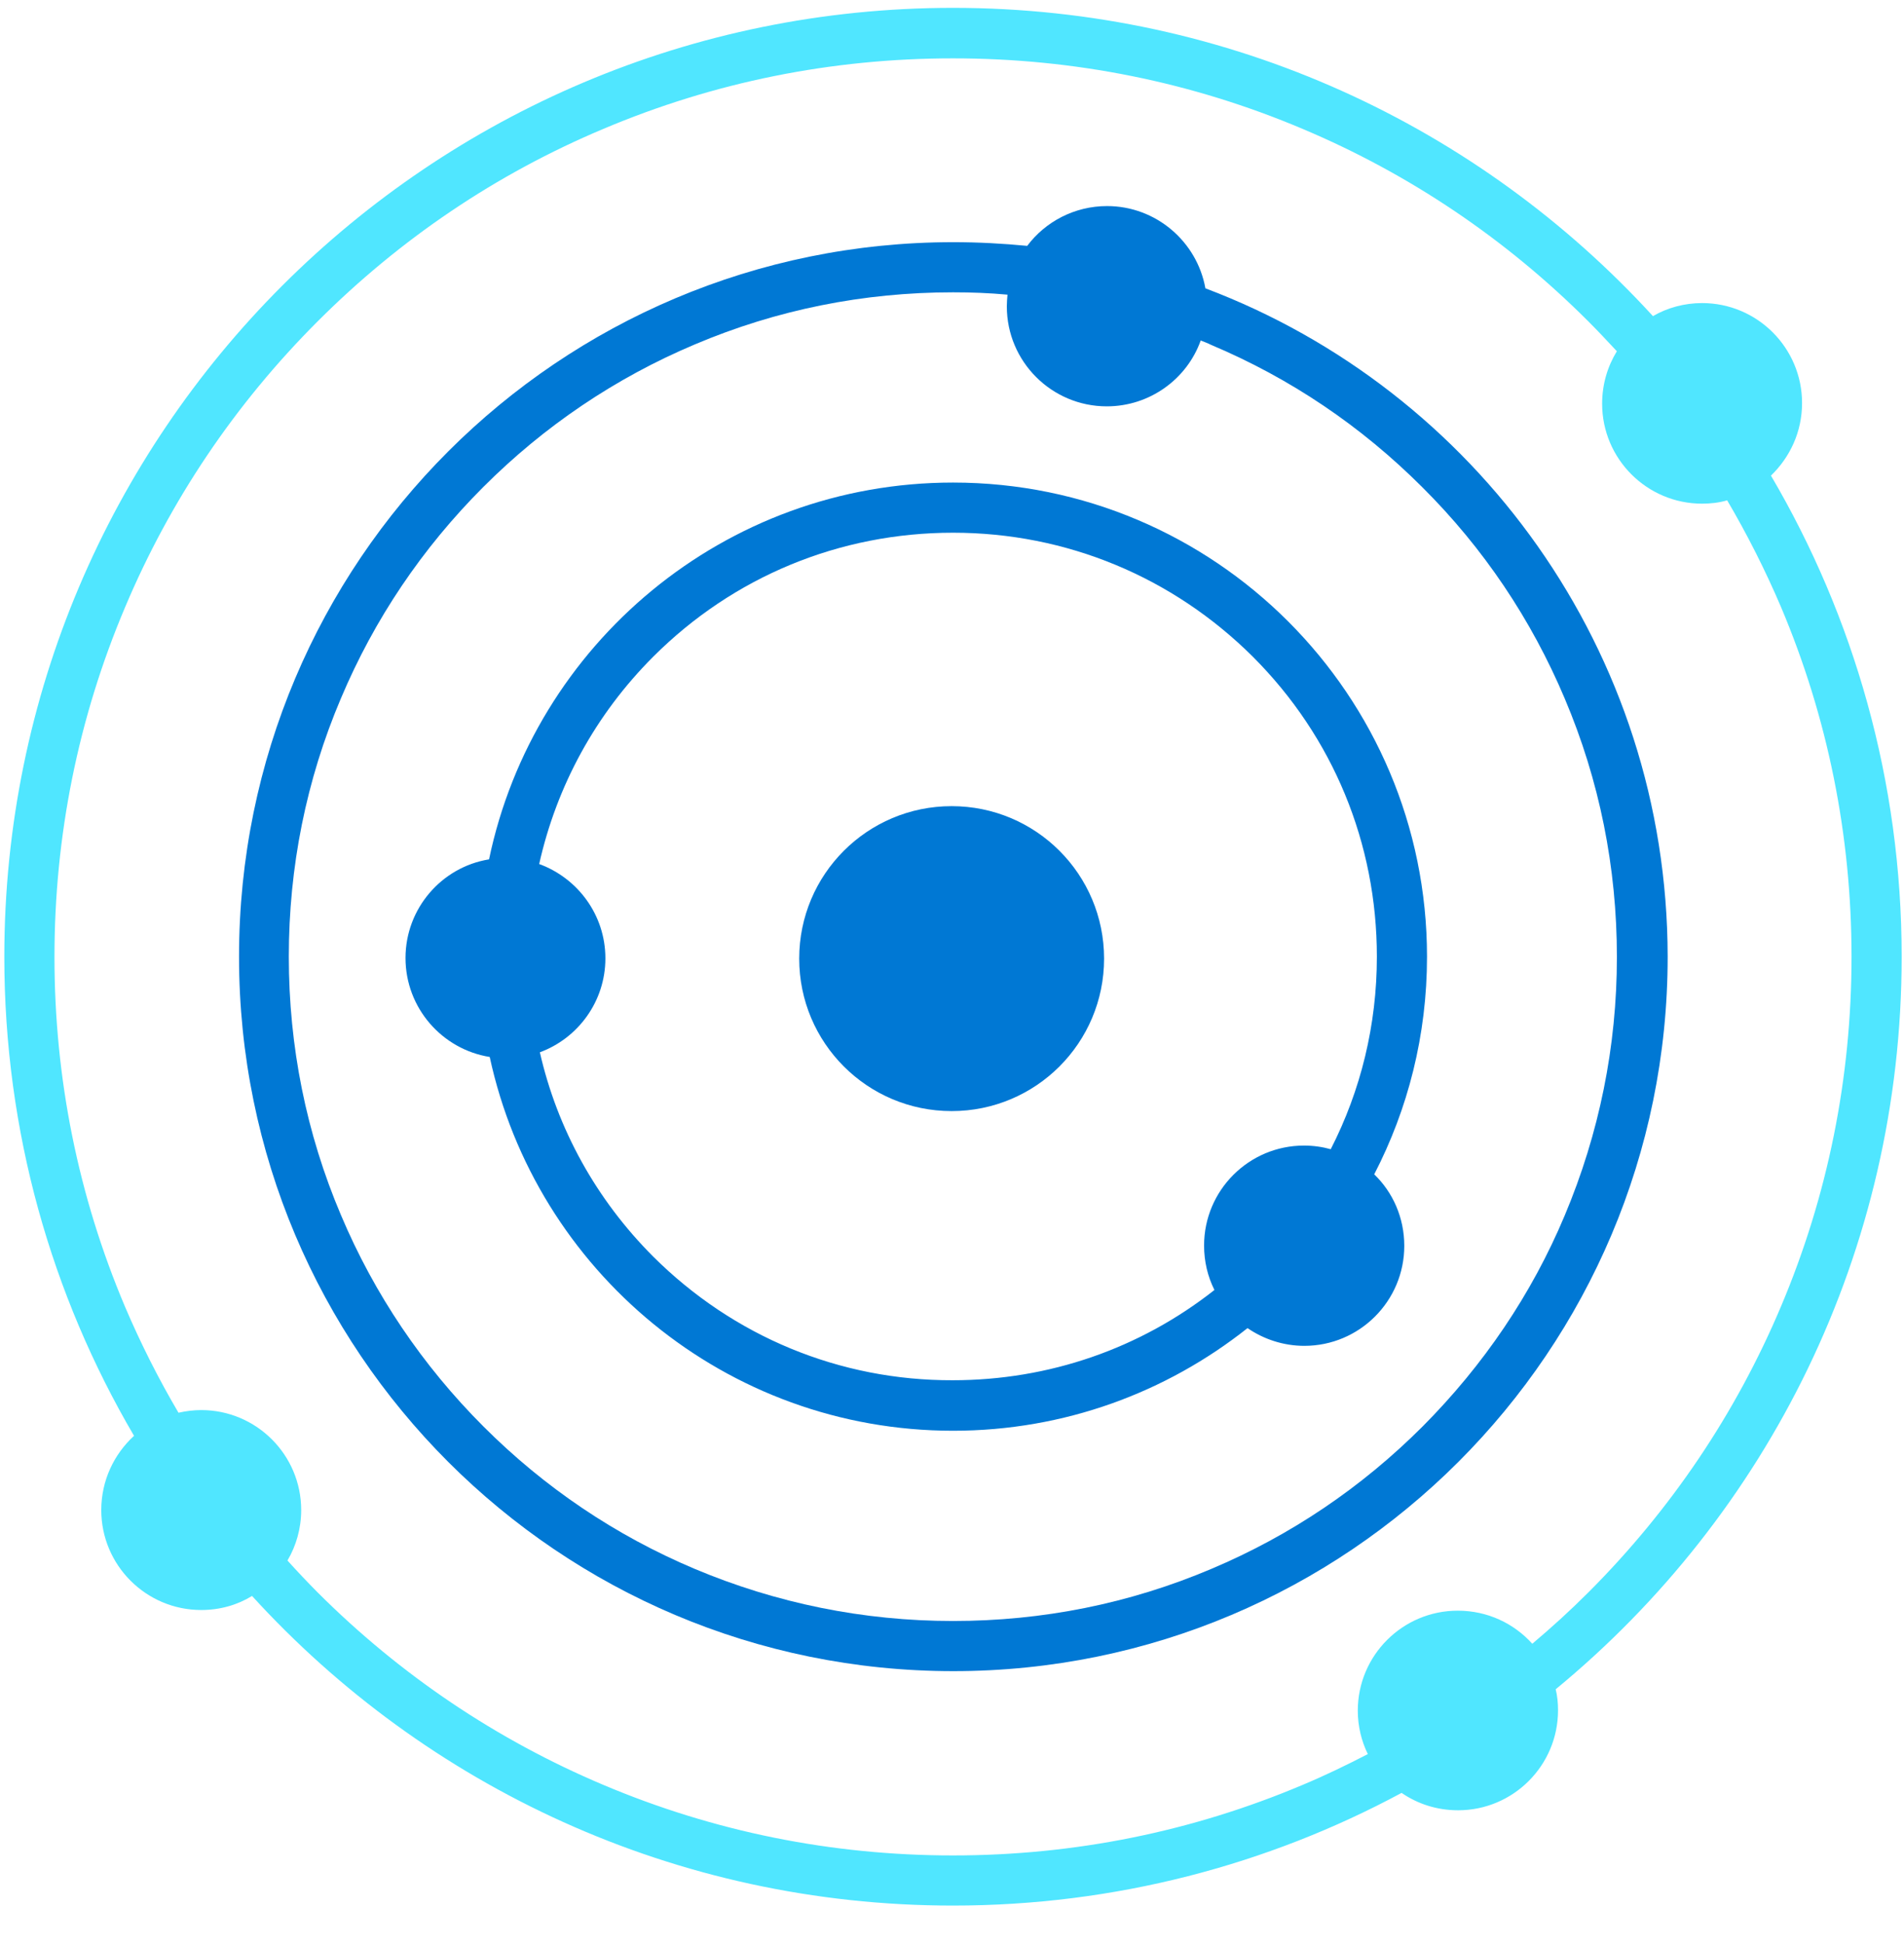 <svg data-slug-id="node04" viewBox="0 0 48 49" xmlns="http://www.w3.org/2000/svg">
<path d="M27.834 24.162C27.834 26.286 26.115 28.005 23.991 28.005C21.867 28.005 20.148 26.286 20.148 24.162C20.148 22.038 21.867 20.319 23.991 20.319C26.115 20.319 27.834 22.038 27.834 24.162Z" fill="#0078D4"/>
<path d="M30.388 7.267C30.177 6.088 29.141 5.194 27.91 5.194C27.085 5.194 26.352 5.59 25.896 6.197C25.281 6.138 24.658 6.104 24.034 6.104C14.09 6.104 6.026 14.161 6.026 24.113C6.026 34.057 14.082 42.121 24.034 42.121C33.978 42.121 42.042 34.057 42.042 24.113C42.034 16.411 37.197 9.838 30.388 7.267ZM35.865 35.953C34.323 37.495 32.537 38.7 30.54 39.543C28.475 40.419 26.284 40.857 24.026 40.857C21.767 40.857 19.576 40.411 17.512 39.543C15.514 38.7 13.728 37.495 12.186 35.953C10.652 34.419 9.439 32.624 8.596 30.627C7.719 28.562 7.281 26.371 7.281 24.113C7.281 21.855 7.719 19.663 8.596 17.599C9.439 15.602 10.644 13.815 12.186 12.273C13.72 10.739 15.514 9.526 17.512 8.683C19.576 7.807 21.767 7.368 24.026 7.368C24.489 7.368 24.944 7.385 25.399 7.427C25.391 7.52 25.382 7.621 25.382 7.722C25.382 9.113 26.512 10.242 27.902 10.242C28.989 10.242 29.924 9.551 30.27 8.582C30.354 8.616 30.447 8.649 30.531 8.692C32.528 9.534 34.315 10.739 35.857 12.281C37.399 13.815 38.604 15.61 39.447 17.607C40.323 19.672 40.762 21.863 40.762 24.121C40.762 26.38 40.315 28.571 39.447 30.635C38.613 32.624 37.399 34.411 35.865 35.953Z" fill="#0078D4"/>
<path d="M47.941 24.114C47.941 19.69 46.736 15.544 44.646 11.988C45.126 11.524 45.43 10.884 45.43 10.159C45.43 8.768 44.3 7.639 42.91 7.639C42.463 7.639 42.033 7.757 41.671 7.968C37.298 3.19 31.011 0.198 24.025 0.198C10.82 0.198 0.109 10.9 0.109 24.114C0.109 28.521 1.298 32.642 3.379 36.19C2.873 36.653 2.553 37.319 2.553 38.061C2.553 39.451 3.682 40.58 5.073 40.58C5.545 40.58 5.983 40.454 6.354 40.226C10.727 45.021 17.022 48.03 24.025 48.03C28.112 48.03 31.963 47.002 35.334 45.19C35.739 45.468 36.227 45.628 36.758 45.628C38.149 45.628 39.278 44.499 39.278 43.108C39.278 42.923 39.261 42.746 39.219 42.578C44.545 38.195 47.941 31.555 47.941 24.114ZM38.629 41.431C38.166 40.917 37.5 40.597 36.75 40.597C35.359 40.597 34.23 41.726 34.23 43.117C34.23 43.513 34.323 43.884 34.483 44.212C33.944 44.49 33.404 44.752 32.84 44.988C30.05 46.167 27.084 46.766 24.025 46.766C20.966 46.766 18 46.167 15.21 44.988C12.514 43.85 10.087 42.215 8.005 40.134C7.744 39.872 7.491 39.603 7.247 39.333C7.466 38.962 7.593 38.524 7.593 38.061C7.593 36.67 6.463 35.541 5.073 35.541C4.879 35.541 4.685 35.566 4.5 35.608C3.994 34.749 3.548 33.864 3.152 32.937C1.972 30.148 1.373 27.181 1.373 24.122C1.373 21.063 1.972 18.097 3.152 15.308C4.289 12.611 5.924 10.184 8.005 8.103C10.087 6.021 12.505 4.386 15.21 3.249C18 2.069 20.966 1.471 24.025 1.471C27.084 1.471 30.05 2.069 32.84 3.249C35.536 4.386 37.963 6.021 40.045 8.103C40.289 8.347 40.525 8.6 40.761 8.853C40.525 9.24 40.39 9.687 40.39 10.176C40.39 11.566 41.52 12.695 42.91 12.695C43.129 12.695 43.34 12.67 43.542 12.611C44.048 13.471 44.503 14.372 44.899 15.299C46.078 18.089 46.677 21.055 46.677 24.114C46.677 27.173 46.078 30.139 44.899 32.929C43.761 35.625 42.126 38.052 40.045 40.134C39.59 40.589 39.118 41.019 38.629 41.431Z" fill="#50E6FF"/>
<path d="M34.644 29.599C35.495 27.955 35.975 26.093 35.975 24.113C35.975 17.514 30.624 12.163 24.026 12.163C18.262 12.163 13.459 16.242 12.329 21.66C11.133 21.854 10.223 22.899 10.223 24.146C10.223 25.402 11.141 26.447 12.346 26.641C13.509 32.025 18.296 36.062 24.026 36.062C26.832 36.062 29.411 35.093 31.45 33.475C31.855 33.753 32.352 33.922 32.883 33.922C34.273 33.922 35.402 32.792 35.402 31.402C35.402 30.694 35.116 30.053 34.644 29.599ZM16.467 31.672C15.026 30.23 14.049 28.452 13.61 26.523C14.571 26.169 15.262 25.242 15.262 24.155C15.262 23.059 14.562 22.132 13.593 21.778C14.032 19.815 15.009 18.011 16.467 16.553C18.489 14.531 21.169 13.427 24.026 13.427C26.883 13.427 29.562 14.54 31.585 16.553C33.608 18.576 34.711 21.256 34.711 24.113C34.711 25.832 34.307 27.483 33.548 28.966C33.338 28.907 33.11 28.874 32.874 28.874C31.484 28.874 30.355 30.003 30.355 31.393C30.355 31.798 30.447 32.177 30.616 32.514C28.745 33.989 26.445 34.789 24.018 34.789C21.169 34.798 18.489 33.686 16.467 31.672Z" fill="#0078D4"/>
</svg>
